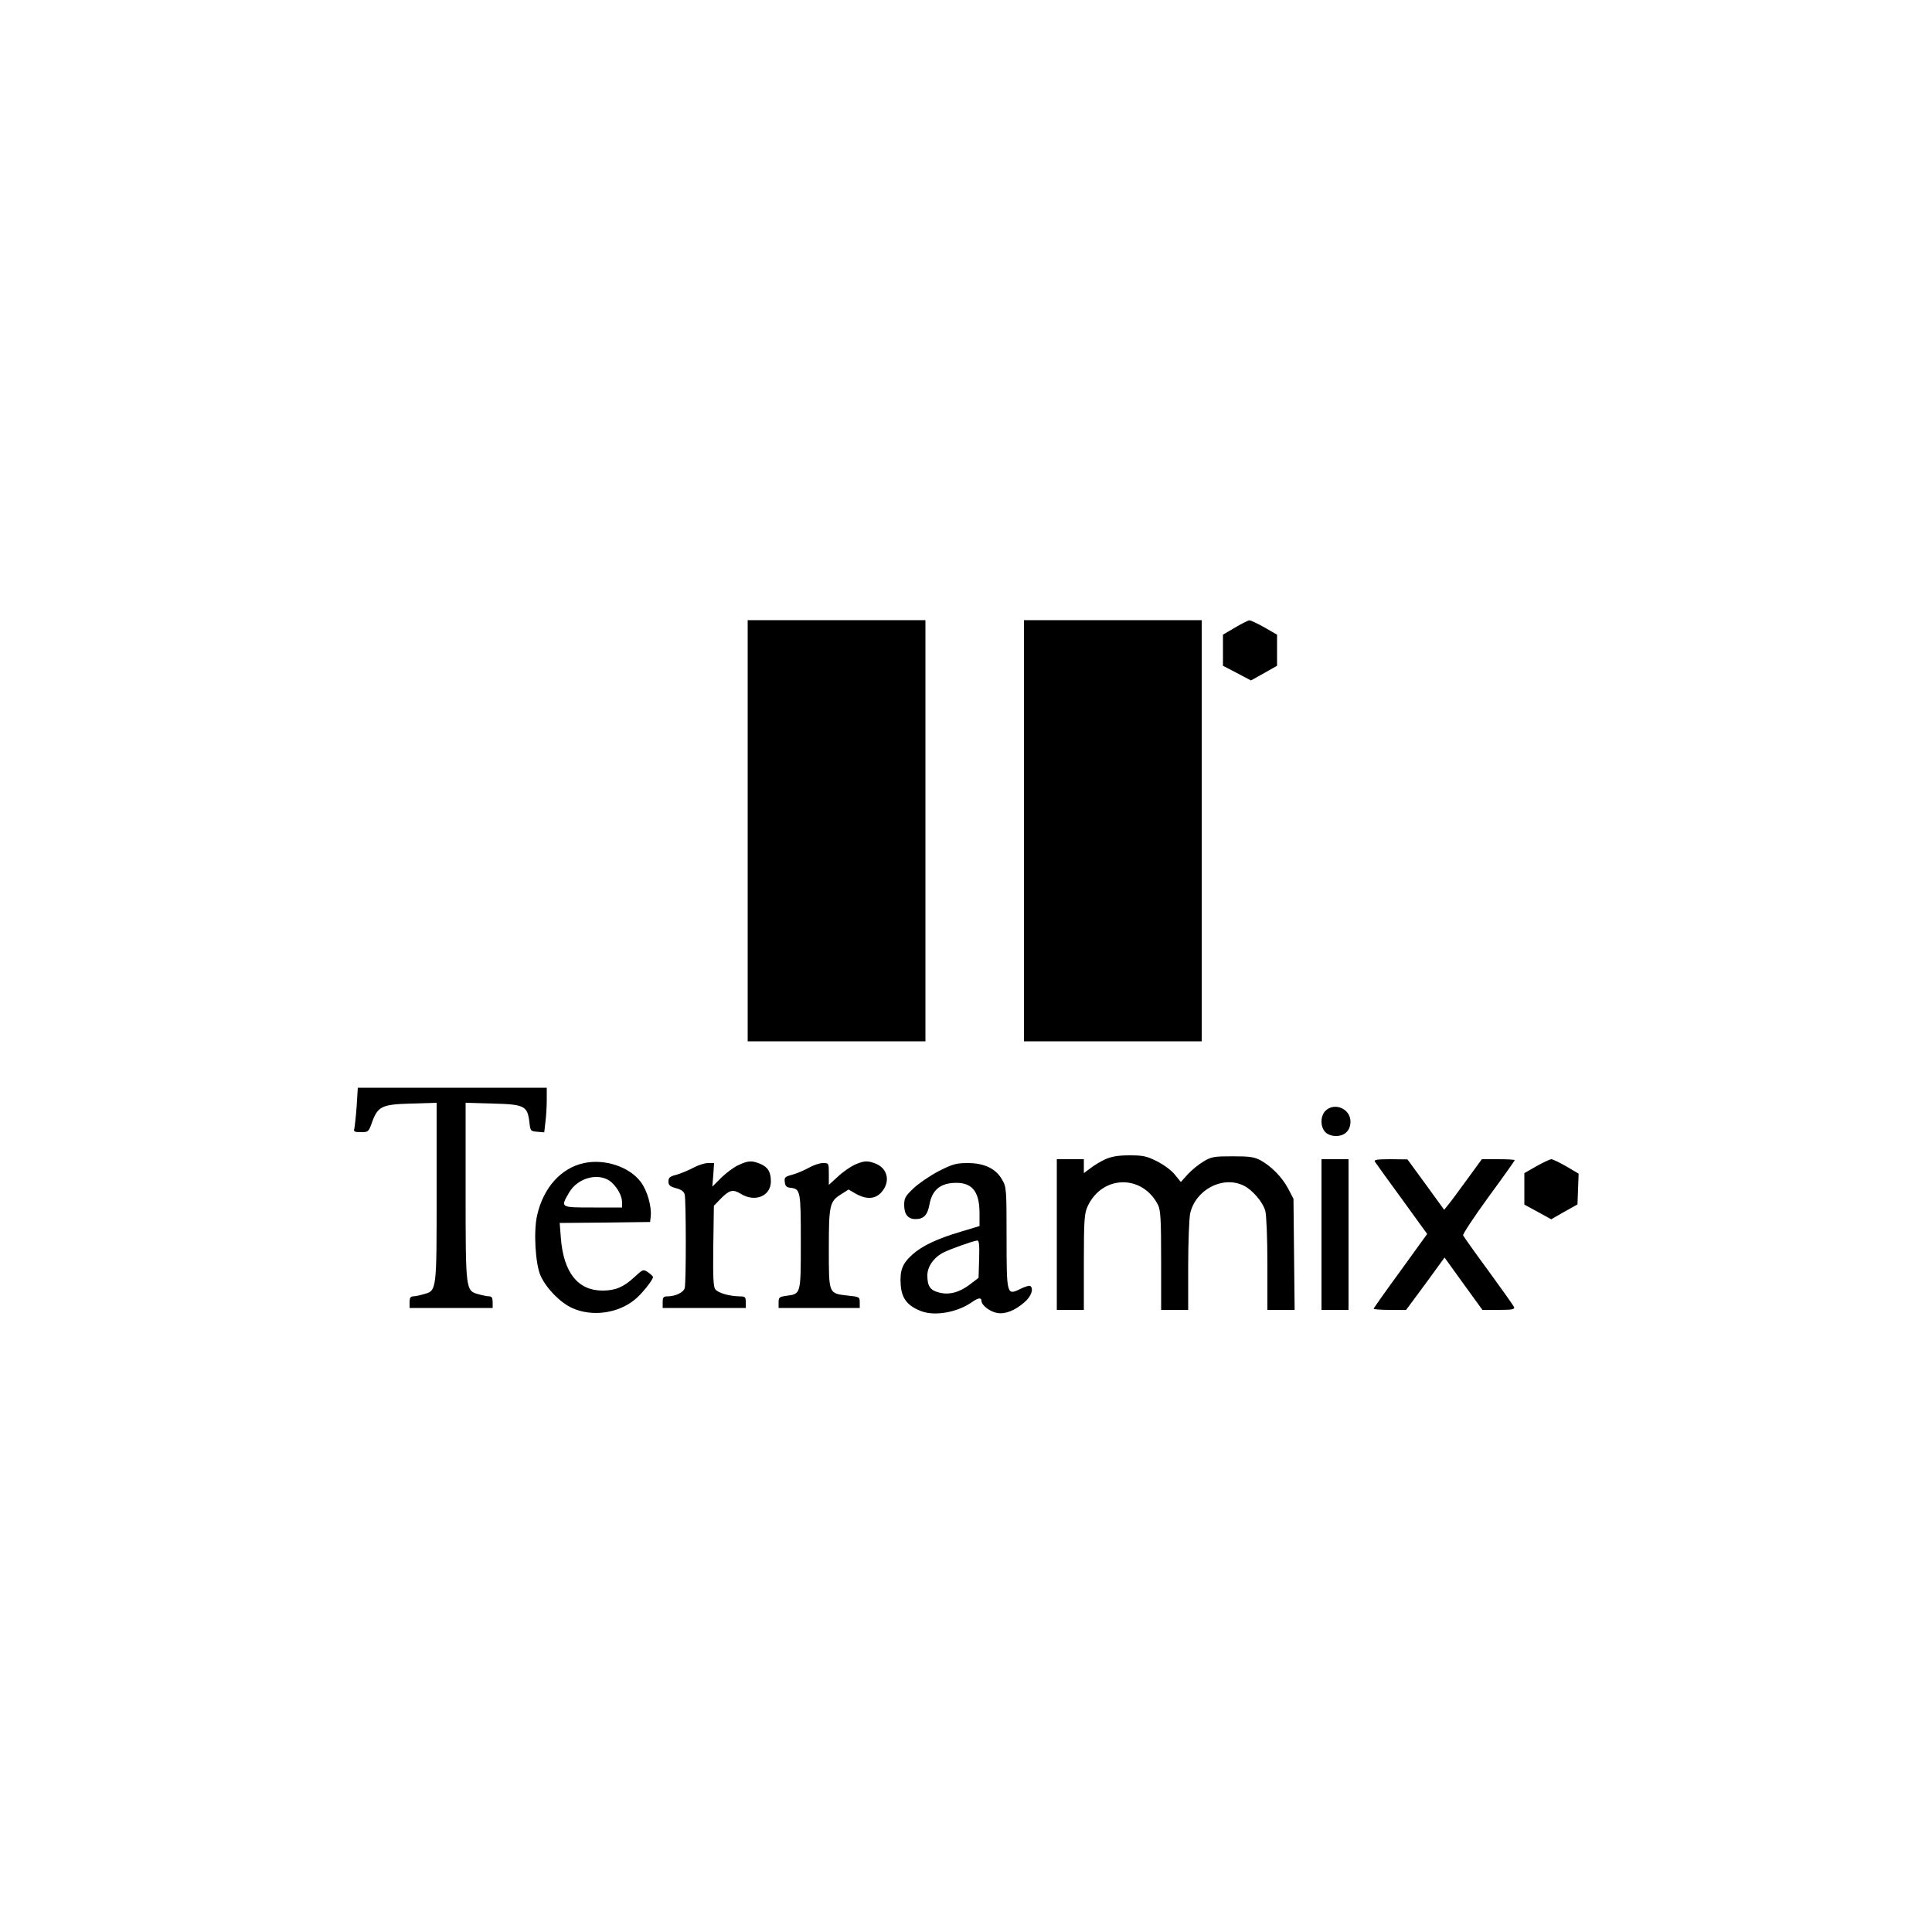<?xml version="1.0" standalone="no"?>
<!DOCTYPE svg PUBLIC "-//W3C//DTD SVG 20010904//EN"
 "http://www.w3.org/TR/2001/REC-SVG-20010904/DTD/svg10.dtd">
<svg version="1.0" xmlns="http://www.w3.org/2000/svg"
 width="1000pt" height="1000pt" viewBox="0 0 1000 1000"
 preserveAspectRatio="xMidYMid meet">
<g transform="translate(0,1000) scale(0.1,-0.1)"
fill="#000000" stroke="none">
<path d="M3870 5700 l0 -1090 460 0 460 0 0 1090 0 1090 -460 0 -460 0 0
-1090z"/>
<path d="M5300 5700 l0 -1090 460 0 460 0 0 1090 0 1090 -460 0 -460 0 0
-1090z"/>
<path d="M6393 6752 l-63 -37 0 -81 0 -80 73 -38 72 -38 68 38 67 38 0 80 0
81 -66 38 c-36 20 -71 37 -78 36 -6 0 -39 -17 -73 -37z"/>
<path d="M1846 4273 c-4 -54 -10 -106 -12 -115 -5 -15 1 -18 34 -18 38 0 40 1
58 52 30 82 51 92 204 96 l130 4 0 -461 c0 -519 1 -511 -68 -530 -20 -6 -45
-11 -54 -11 -13 0 -18 -8 -18 -30 l0 -30 215 0 215 0 0 30 c0 22 -5 30 -17 30
-10 0 -35 5 -56 11 -67 18 -67 18 -67 535 l0 456 140 -4 c164 -4 180 -12 190
-95 5 -47 6 -48 41 -51 l36 -3 6 53 c4 29 7 81 7 116 l0 62 -489 0 -489 0 -6
-97z"/>
<path d="M6860 4250 c-12 -12 -20 -33 -20 -55 0 -22 8 -43 20 -55 12 -12 33
-20 55 -20 46 0 75 29 75 75 0 66 -83 102 -130 55z"/>
<path d="M5722 4000 c-23 -10 -58 -31 -77 -46 l-35 -26 0 36 0 36 -70 0 -70 0
0 -390 0 -390 70 0 70 0 0 248 c0 218 3 252 19 287 75 164 284 168 365 8 13
-27 16 -72 16 -288 l0 -255 70 0 70 0 0 225 c0 123 5 246 10 273 27 123 167
198 276 146 46 -22 100 -85 113 -131 6 -22 11 -139 11 -275 l0 -238 71 0 70 0
-3 288 -3 287 -27 52 c-32 60 -87 116 -143 147 -34 18 -57 21 -145 21 -96 0
-109 -2 -151 -27 -25 -15 -62 -45 -81 -66 l-36 -40 -31 38 c-17 22 -57 51 -92
69 -54 27 -72 31 -143 31 -58 0 -93 -6 -124 -20z"/>
<path d="M6840 3610 l0 -390 70 0 70 0 0 390 0 390 -70 0 -70 0 0 -390z"/>
<path d="M7116 3988 c4 -7 67 -94 140 -194 l131 -181 -138 -191 c-77 -105
-139 -193 -139 -196 0 -3 38 -6 84 -6 l84 0 100 135 99 136 98 -136 98 -135
85 0 c68 0 83 3 79 14 -3 8 -63 92 -132 187 -70 95 -129 178 -132 185 -2 7 57
96 131 198 75 102 136 188 136 191 0 3 -38 5 -85 5 l-85 0 -78 -107 c-42 -58
-86 -117 -97 -130 l-20 -25 -95 131 -95 130 -88 1 c-68 0 -86 -3 -81 -12z"/>
<path d="M7953 3964 l-63 -36 0 -81 0 -82 70 -38 69 -38 68 39 68 38 3 80 3
79 -64 38 c-35 20 -70 37 -78 37 -8 -1 -42 -17 -76 -36z"/>
<path d="M3023 3980 c-119 -25 -211 -128 -243 -271 -19 -83 -9 -252 18 -312
30 -66 102 -140 165 -168 103 -46 239 -27 326 47 34 28 91 100 91 114 0 4 -12
15 -26 25 -25 16 -26 16 -70 -25 -56 -52 -99 -70 -165 -70 -128 0 -202 93
-216 272 l-6 78 234 2 234 3 3 28 c6 51 -18 136 -52 180 -59 78 -186 120 -293
97z m144 -101 c32 -31 53 -71 53 -104 l0 -25 -150 0 c-171 0 -170 -1 -124 78
47 80 161 106 221 51z"/>
<path d="M3823 3970 c-23 -10 -63 -40 -89 -65 l-47 -47 5 61 4 61 -32 0 c-17
0 -51 -11 -75 -24 -24 -13 -63 -29 -86 -36 -36 -9 -43 -15 -43 -35 0 -20 7
-26 39 -35 27 -7 41 -17 45 -33 7 -28 8 -455 0 -484 -6 -23 -49 -43 -90 -43
-20 0 -24 -5 -24 -30 l0 -30 215 0 215 0 0 30 c0 27 -3 30 -32 30 -54 1 -112
18 -126 37 -10 14 -12 65 -10 225 l3 207 34 35 c46 47 64 52 105 27 74 -46
156 -12 156 64 0 49 -15 74 -55 91 -45 18 -61 17 -112 -6z"/>
<path d="M4423 3971 c-23 -11 -62 -38 -87 -62 l-46 -42 0 57 c0 56 0 56 -31
56 -17 0 -49 -11 -72 -24 -23 -13 -61 -29 -85 -36 -39 -10 -43 -14 -40 -38 2
-21 9 -28 30 -30 51 -6 53 -15 53 -278 0 -274 1 -271 -74 -281 -37 -5 -41 -8
-41 -34 l0 -29 210 0 210 0 0 29 c0 28 -2 29 -62 35 -100 12 -98 6 -98 243 0
228 4 245 66 283 l36 23 38 -22 c56 -31 102 -28 134 10 45 53 31 119 -29 145
-45 18 -61 17 -112 -5z"/>
<path d="M4858 3938 c-45 -24 -104 -64 -130 -89 -42 -40 -48 -50 -48 -86 0
-49 20 -73 59 -73 42 0 62 21 72 76 13 71 52 106 121 111 97 7 138 -40 138
-157 l0 -66 -96 -29 c-123 -36 -202 -74 -252 -119 -52 -47 -65 -82 -60 -156 5
-71 35 -109 105 -136 71 -28 189 -7 265 47 31 22 48 24 48 6 0 -23 45 -57 82
-63 42 -7 92 13 141 56 35 30 49 71 29 84 -5 3 -28 -4 -52 -16 -69 -34 -70
-30 -70 271 0 246 -1 257 -23 295 -32 57 -92 86 -178 86 -60 0 -77 -5 -151
-42z m210 -455 l-3 -97 -43 -33 c-56 -43 -110 -57 -162 -43 -46 12 -60 33 -60
89 0 45 33 92 83 118 36 18 156 61 175 62 10 1 12 -22 10 -96z"/>
</g>
</svg>

